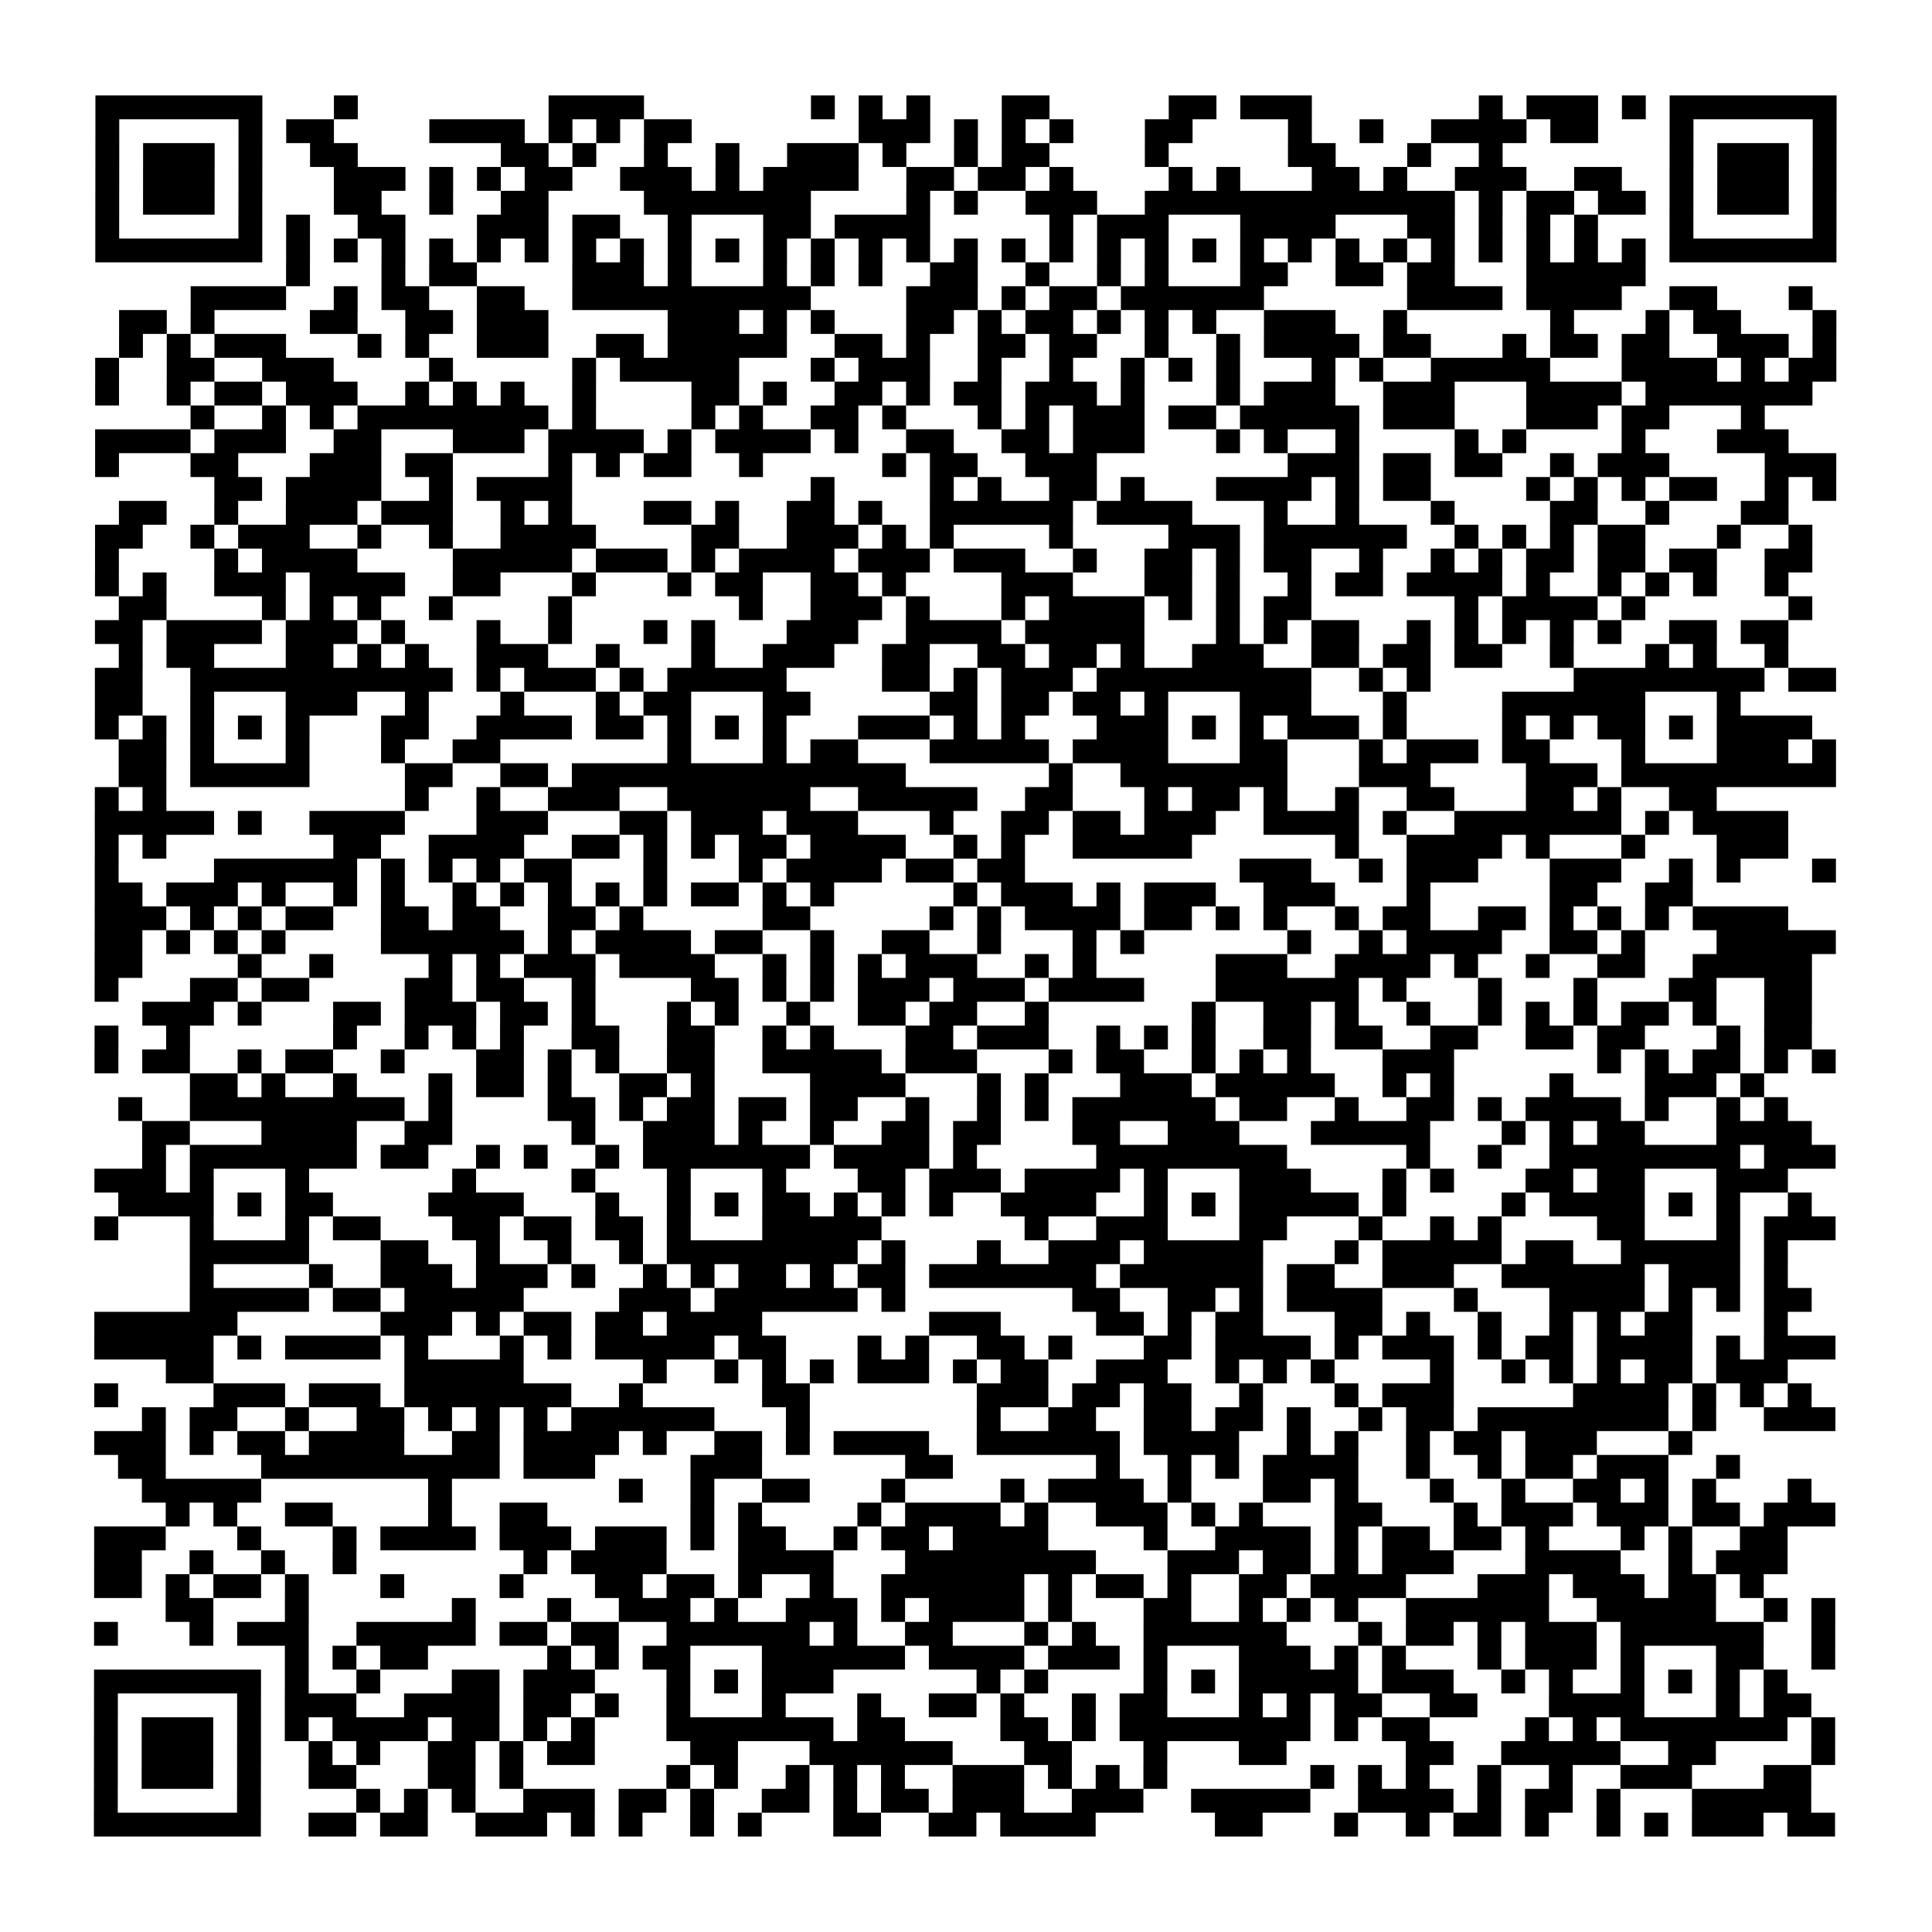 <?xml version="1.0" encoding="UTF-8"?>
<svg xmlns="http://www.w3.org/2000/svg" height="162" width="162" class="pyqrcode"><path transform="scale(2)" stroke="#000" class="pyqrline" d="M4 4.5h7m3 0h1m8 0h4m7 0h1m1 0h1m1 0h1m3 0h2m5 0h2m1 0h3m7 0h1m1 0h3m1 0h1m1 0h7m-73 1h1m5 0h1m1 0h2m4 0h4m1 0h1m1 0h1m1 0h2m7 0h3m1 0h1m1 0h1m1 0h1m3 0h2m4 0h1m2 0h1m2 0h4m1 0h2m3 0h1m5 0h1m-73 1h1m1 0h3m1 0h1m2 0h2m6 0h2m1 0h1m2 0h1m2 0h1m2 0h3m1 0h1m2 0h1m1 0h2m4 0h1m5 0h2m3 0h1m2 0h1m7 0h1m1 0h3m1 0h1m-73 1h1m1 0h3m1 0h1m3 0h3m1 0h1m1 0h1m1 0h2m2 0h3m1 0h1m1 0h4m2 0h2m1 0h2m1 0h1m4 0h1m1 0h1m3 0h2m1 0h1m2 0h3m2 0h2m2 0h1m1 0h3m1 0h1m-73 1h1m1 0h3m1 0h1m3 0h2m2 0h1m2 0h2m4 0h7m4 0h1m1 0h1m2 0h3m2 0h13m1 0h1m1 0h2m1 0h2m1 0h1m1 0h3m1 0h1m-73 1h1m5 0h1m1 0h1m2 0h2m3 0h3m1 0h2m2 0h1m3 0h2m1 0h4m5 0h1m1 0h3m3 0h4m3 0h2m1 0h1m1 0h1m1 0h1m3 0h1m5 0h1m-73 1h7m1 0h1m1 0h1m1 0h1m1 0h1m1 0h1m1 0h1m1 0h1m1 0h1m1 0h1m1 0h1m1 0h1m1 0h1m1 0h1m1 0h1m1 0h1m1 0h1m1 0h1m1 0h1m1 0h1m1 0h1m1 0h1m1 0h1m1 0h1m1 0h1m1 0h1m1 0h1m1 0h1m1 0h1m1 0h1m1 0h7m-65 1h1m3 0h1m1 0h2m4 0h3m1 0h1m3 0h1m1 0h1m1 0h1m2 0h2m2 0h1m2 0h1m1 0h1m3 0h2m2 0h2m1 0h2m3 0h5m-61 1h4m2 0h1m1 0h2m2 0h2m2 0h10m4 0h3m1 0h1m1 0h2m1 0h6m6 0h4m1 0h4m2 0h2m3 0h1m-71 1h2m1 0h1m4 0h2m2 0h2m1 0h3m5 0h3m1 0h1m1 0h1m3 0h2m1 0h1m1 0h2m1 0h1m1 0h1m1 0h1m2 0h3m2 0h1m6 0h1m3 0h1m1 0h2m3 0h1m-72 1h1m1 0h1m1 0h3m3 0h1m1 0h1m2 0h3m2 0h2m1 0h5m2 0h2m1 0h1m2 0h2m1 0h2m2 0h1m2 0h1m1 0h4m1 0h2m3 0h1m1 0h2m1 0h2m2 0h3m1 0h1m-73 1h1m2 0h2m2 0h3m4 0h1m5 0h1m1 0h5m3 0h1m1 0h3m2 0h1m2 0h1m2 0h1m1 0h1m1 0h1m3 0h1m1 0h1m2 0h5m3 0h4m1 0h1m1 0h2m-73 1h1m2 0h1m1 0h2m1 0h3m2 0h1m1 0h1m1 0h1m2 0h1m4 0h2m1 0h1m2 0h2m1 0h1m1 0h2m1 0h3m1 0h1m3 0h1m1 0h3m2 0h3m3 0h4m1 0h7m-68 1h1m2 0h1m1 0h1m1 0h8m1 0h1m4 0h1m1 0h1m2 0h2m1 0h1m3 0h1m1 0h1m1 0h3m1 0h2m1 0h5m1 0h3m3 0h3m1 0h2m3 0h1m-70 1h4m1 0h3m2 0h2m3 0h3m1 0h4m1 0h1m1 0h4m1 0h1m2 0h2m2 0h2m1 0h3m3 0h1m1 0h1m2 0h1m4 0h1m1 0h1m4 0h1m3 0h3m-71 1h1m3 0h2m3 0h3m1 0h2m4 0h1m1 0h1m1 0h2m2 0h1m5 0h1m1 0h2m2 0h3m8 0h3m1 0h2m1 0h2m2 0h1m1 0h3m4 0h3m-68 1h2m1 0h4m2 0h1m1 0h4m10 0h1m4 0h1m1 0h1m2 0h2m1 0h1m3 0h4m1 0h1m1 0h2m4 0h1m1 0h1m1 0h1m1 0h2m2 0h1m1 0h1m-72 1h2m2 0h1m2 0h3m1 0h3m2 0h1m1 0h1m3 0h2m1 0h1m2 0h2m1 0h1m2 0h6m1 0h4m3 0h1m2 0h1m3 0h1m4 0h2m2 0h1m3 0h2m-71 1h2m2 0h1m1 0h3m2 0h1m2 0h1m2 0h4m4 0h2m2 0h3m1 0h1m1 0h1m4 0h1m4 0h3m1 0h6m2 0h1m1 0h1m1 0h1m1 0h2m3 0h1m2 0h1m-72 1h1m4 0h1m1 0h4m4 0h5m1 0h3m1 0h1m1 0h4m1 0h3m1 0h3m2 0h1m2 0h2m1 0h1m1 0h2m2 0h1m2 0h1m1 0h1m1 0h2m1 0h2m1 0h2m2 0h2m-72 1h1m1 0h1m2 0h3m1 0h4m2 0h2m3 0h1m3 0h1m1 0h2m2 0h2m1 0h1m4 0h3m3 0h2m1 0h1m2 0h1m1 0h2m1 0h4m1 0h1m2 0h1m1 0h1m1 0h1m2 0h1m-70 1h2m4 0h1m1 0h1m1 0h1m2 0h1m4 0h1m7 0h1m2 0h3m1 0h1m3 0h1m1 0h4m1 0h1m1 0h1m1 0h2m6 0h1m1 0h4m1 0h1m6 0h1m-72 1h2m1 0h4m1 0h3m1 0h1m3 0h1m2 0h1m3 0h1m1 0h1m3 0h3m2 0h4m1 0h5m3 0h1m1 0h1m1 0h2m2 0h1m1 0h1m1 0h1m1 0h1m1 0h1m2 0h2m1 0h2m-70 1h1m1 0h2m3 0h2m1 0h1m1 0h1m2 0h3m2 0h1m3 0h1m2 0h3m2 0h2m2 0h2m1 0h2m1 0h1m2 0h3m2 0h2m1 0h2m1 0h2m2 0h1m3 0h1m1 0h1m2 0h1m-71 1h2m2 0h11m1 0h1m1 0h3m1 0h1m1 0h5m4 0h2m1 0h1m1 0h3m1 0h9m2 0h1m1 0h1m6 0h8m1 0h2m-73 1h2m2 0h1m3 0h3m2 0h1m3 0h1m3 0h1m1 0h2m3 0h2m5 0h2m1 0h2m1 0h2m1 0h1m3 0h3m3 0h1m4 0h6m3 0h1m-69 1h1m1 0h1m1 0h1m1 0h1m1 0h1m3 0h2m2 0h4m1 0h2m1 0h1m1 0h1m1 0h1m3 0h3m1 0h1m1 0h1m3 0h3m1 0h1m1 0h1m1 0h3m1 0h1m4 0h1m1 0h1m1 0h2m1 0h1m1 0h4m-71 1h2m1 0h1m3 0h1m3 0h1m2 0h2m7 0h1m3 0h1m1 0h2m3 0h5m1 0h4m3 0h2m3 0h1m1 0h3m1 0h2m3 0h1m3 0h3m1 0h1m-72 1h2m1 0h5m4 0h2m2 0h2m1 0h14m6 0h1m2 0h7m3 0h3m4 0h3m1 0h9m-73 1h1m1 0h1m10 0h1m2 0h1m2 0h3m2 0h6m2 0h5m2 0h2m3 0h1m1 0h2m1 0h1m2 0h1m2 0h2m3 0h2m1 0h1m2 0h2m-68 1h5m1 0h1m2 0h4m3 0h3m3 0h2m1 0h3m1 0h3m3 0h1m2 0h2m1 0h2m1 0h3m2 0h4m1 0h1m2 0h7m1 0h1m1 0h4m-71 1h1m1 0h1m7 0h2m2 0h4m2 0h2m1 0h1m1 0h1m1 0h2m1 0h4m2 0h1m1 0h1m2 0h5m6 0h1m2 0h4m1 0h1m3 0h1m3 0h3m-71 1h1m4 0h6m1 0h1m1 0h1m1 0h1m1 0h2m3 0h1m3 0h1m1 0h4m1 0h2m1 0h2m9 0h3m2 0h1m1 0h3m3 0h3m2 0h1m1 0h1m3 0h1m-73 1h2m1 0h3m1 0h1m2 0h1m1 0h1m2 0h1m1 0h1m1 0h1m1 0h1m1 0h1m1 0h2m1 0h1m1 0h1m5 0h1m1 0h3m1 0h1m1 0h3m2 0h3m3 0h1m5 0h2m2 0h2m-67 1h3m1 0h1m1 0h1m1 0h2m2 0h2m1 0h2m2 0h2m1 0h1m5 0h2m5 0h1m1 0h1m1 0h4m1 0h2m1 0h1m1 0h1m2 0h1m1 0h2m2 0h2m1 0h1m1 0h1m1 0h1m1 0h4m-71 1h2m1 0h1m1 0h1m1 0h1m4 0h6m1 0h1m1 0h4m1 0h2m2 0h1m2 0h2m2 0h1m3 0h1m1 0h1m6 0h1m2 0h1m1 0h4m2 0h2m1 0h1m3 0h5m-73 1h2m4 0h1m2 0h1m4 0h1m1 0h1m1 0h3m1 0h4m2 0h1m1 0h1m1 0h1m1 0h3m2 0h1m1 0h1m5 0h3m2 0h4m1 0h1m2 0h1m2 0h2m2 0h5m-72 1h1m3 0h2m1 0h2m4 0h2m1 0h2m2 0h1m4 0h2m1 0h1m1 0h1m1 0h3m1 0h3m1 0h4m3 0h6m1 0h1m3 0h1m3 0h1m3 0h2m2 0h2m-70 1h3m1 0h1m3 0h2m1 0h3m1 0h2m1 0h1m3 0h1m1 0h1m2 0h1m2 0h2m1 0h2m2 0h1m6 0h1m2 0h2m1 0h1m2 0h1m2 0h1m1 0h1m1 0h1m1 0h2m1 0h1m2 0h2m-72 1h1m2 0h1m6 0h1m2 0h1m1 0h1m1 0h1m2 0h2m2 0h2m2 0h1m1 0h1m3 0h2m1 0h3m2 0h1m1 0h1m1 0h1m2 0h2m1 0h2m2 0h2m2 0h2m1 0h2m3 0h1m1 0h2m-72 1h1m1 0h2m2 0h1m1 0h2m2 0h1m3 0h2m1 0h1m1 0h1m2 0h2m2 0h5m1 0h3m3 0h1m1 0h2m2 0h1m1 0h1m1 0h1m3 0h3m6 0h1m1 0h1m1 0h2m1 0h1m1 0h1m-69 1h2m1 0h1m2 0h1m3 0h1m1 0h2m1 0h1m2 0h2m1 0h1m4 0h4m3 0h1m1 0h1m3 0h3m1 0h5m2 0h1m1 0h1m4 0h1m3 0h3m1 0h1m-69 1h1m2 0h9m1 0h1m4 0h2m1 0h1m1 0h2m1 0h2m1 0h2m2 0h1m2 0h1m1 0h1m1 0h6m1 0h2m2 0h1m2 0h2m1 0h1m1 0h4m1 0h1m2 0h1m1 0h1m-69 1h2m3 0h4m2 0h2m5 0h1m2 0h3m1 0h1m2 0h1m2 0h2m1 0h2m3 0h2m2 0h3m3 0h5m3 0h1m1 0h1m1 0h2m3 0h4m-70 1h1m1 0h7m1 0h2m2 0h1m1 0h1m2 0h1m1 0h7m1 0h4m1 0h1m5 0h8m5 0h1m2 0h1m2 0h8m1 0h3m-73 1h3m1 0h1m3 0h1m6 0h1m4 0h1m3 0h1m3 0h1m3 0h2m1 0h3m1 0h4m1 0h1m3 0h3m3 0h1m1 0h1m3 0h2m1 0h2m3 0h3m-70 1h4m1 0h1m1 0h2m4 0h4m3 0h1m2 0h1m1 0h1m1 0h2m1 0h1m1 0h1m1 0h1m2 0h4m2 0h1m1 0h1m1 0h5m1 0h1m4 0h1m1 0h4m1 0h1m1 0h1m2 0h1m-72 1h1m3 0h1m3 0h1m1 0h2m3 0h2m1 0h2m1 0h2m1 0h1m3 0h5m6 0h1m2 0h3m3 0h2m3 0h1m2 0h1m1 0h1m4 0h2m3 0h1m1 0h3m-69 1h5m3 0h2m2 0h1m2 0h1m2 0h1m1 0h8m1 0h1m3 0h1m2 0h3m1 0h5m3 0h1m1 0h5m1 0h2m2 0h5m1 0h1m-67 1h1m4 0h1m2 0h3m1 0h3m1 0h1m2 0h1m1 0h1m1 0h2m1 0h1m1 0h2m1 0h7m1 0h6m1 0h2m2 0h3m2 0h6m1 0h3m1 0h1m-67 1h5m1 0h2m1 0h5m4 0h3m1 0h6m1 0h1m7 0h2m2 0h2m1 0h1m1 0h4m3 0h1m3 0h4m1 0h1m1 0h1m1 0h2m-72 1h6m6 0h3m1 0h1m1 0h2m1 0h2m1 0h4m7 0h3m4 0h2m1 0h1m1 0h2m3 0h2m1 0h1m2 0h1m2 0h1m1 0h1m1 0h2m3 0h1m-71 1h5m1 0h1m1 0h4m1 0h1m3 0h1m1 0h1m1 0h5m1 0h2m3 0h1m1 0h1m2 0h2m1 0h1m3 0h2m1 0h4m1 0h1m1 0h3m1 0h1m1 0h2m1 0h4m1 0h1m1 0h3m-70 1h2m8 0h5m5 0h1m2 0h1m1 0h1m1 0h1m1 0h3m1 0h1m1 0h2m2 0h3m2 0h1m1 0h1m1 0h1m4 0h1m2 0h1m1 0h1m1 0h1m1 0h2m1 0h3m-71 1h1m4 0h3m1 0h3m1 0h7m2 0h1m5 0h2m7 0h3m1 0h2m1 0h2m2 0h1m3 0h1m1 0h3m5 0h4m1 0h1m1 0h1m1 0h1m-70 1h1m1 0h2m2 0h1m2 0h2m1 0h1m1 0h1m1 0h1m1 0h6m3 0h1m7 0h1m2 0h2m2 0h2m1 0h2m1 0h1m2 0h1m1 0h2m1 0h8m1 0h1m2 0h3m-73 1h3m1 0h1m1 0h2m1 0h4m2 0h2m1 0h4m1 0h1m2 0h2m1 0h1m1 0h4m2 0h6m1 0h4m2 0h1m1 0h1m2 0h1m1 0h2m1 0h3m3 0h1m-66 1h2m4 0h10m1 0h3m4 0h3m6 0h2m6 0h1m2 0h1m1 0h1m1 0h4m2 0h1m2 0h1m1 0h2m1 0h3m2 0h1m-67 1h5m7 0h1m7 0h1m2 0h1m2 0h2m3 0h1m4 0h1m1 0h4m1 0h1m3 0h2m1 0h1m3 0h1m2 0h1m2 0h2m1 0h1m1 0h1m3 0h1m-69 1h1m1 0h1m2 0h2m4 0h1m2 0h2m6 0h1m1 0h1m4 0h1m1 0h4m1 0h1m2 0h3m1 0h1m1 0h1m3 0h2m3 0h1m1 0h3m1 0h3m1 0h2m1 0h3m-73 1h3m3 0h1m3 0h1m1 0h4m1 0h3m1 0h3m1 0h1m1 0h2m2 0h1m1 0h2m1 0h4m4 0h1m2 0h4m1 0h1m1 0h2m1 0h2m1 0h1m3 0h1m1 0h1m2 0h2m-71 1h2m2 0h1m2 0h1m2 0h1m7 0h1m1 0h4m3 0h4m3 0h8m3 0h3m1 0h2m1 0h1m1 0h3m3 0h4m2 0h1m1 0h3m-71 1h2m1 0h1m1 0h2m1 0h1m3 0h1m4 0h1m3 0h2m1 0h2m1 0h1m2 0h1m2 0h6m1 0h1m1 0h2m1 0h1m2 0h2m1 0h4m3 0h3m1 0h3m1 0h2m1 0h1m-67 1h2m3 0h1m6 0h1m3 0h1m2 0h3m1 0h1m2 0h3m1 0h1m1 0h4m1 0h1m3 0h2m2 0h1m1 0h1m1 0h1m2 0h6m2 0h5m2 0h1m1 0h1m-73 1h1m3 0h1m1 0h3m2 0h5m1 0h2m1 0h2m2 0h6m1 0h1m2 0h2m3 0h1m1 0h1m2 0h6m3 0h1m1 0h2m1 0h1m1 0h3m1 0h6m2 0h1m-65 1h1m1 0h1m1 0h2m5 0h1m1 0h1m1 0h2m3 0h6m1 0h4m1 0h3m1 0h1m3 0h3m1 0h1m1 0h1m3 0h1m1 0h3m1 0h1m3 0h2m2 0h1m-73 1h7m1 0h1m2 0h1m3 0h2m1 0h3m3 0h1m1 0h1m1 0h3m6 0h1m1 0h1m4 0h1m1 0h1m1 0h5m1 0h3m2 0h1m1 0h1m2 0h1m1 0h1m1 0h1m1 0h1m-71 1h1m5 0h1m1 0h3m2 0h4m1 0h2m1 0h1m2 0h1m3 0h1m3 0h1m2 0h2m1 0h1m2 0h1m1 0h2m3 0h1m1 0h1m1 0h2m2 0h2m3 0h4m3 0h1m1 0h2m-72 1h1m1 0h3m1 0h1m1 0h1m1 0h4m1 0h2m1 0h1m1 0h1m3 0h7m1 0h2m4 0h2m1 0h1m1 0h8m1 0h1m1 0h2m4 0h1m1 0h1m1 0h7m1 0h1m-73 1h1m1 0h3m1 0h1m2 0h1m1 0h1m2 0h2m1 0h1m1 0h2m4 0h2m3 0h6m3 0h2m3 0h1m3 0h2m5 0h2m2 0h5m2 0h2m4 0h1m-73 1h1m1 0h3m1 0h1m2 0h2m3 0h2m1 0h1m6 0h1m1 0h1m2 0h1m1 0h1m1 0h1m2 0h3m1 0h1m1 0h1m1 0h1m6 0h1m1 0h1m1 0h1m2 0h1m2 0h1m2 0h3m3 0h2m-72 1h1m5 0h1m4 0h1m1 0h1m1 0h1m2 0h3m1 0h2m1 0h1m2 0h2m1 0h1m1 0h2m1 0h3m2 0h3m2 0h5m2 0h4m1 0h1m1 0h2m1 0h1m3 0h5m-72 1h7m2 0h2m1 0h2m2 0h3m1 0h1m1 0h1m2 0h1m1 0h1m3 0h2m2 0h2m1 0h4m5 0h2m3 0h1m2 0h1m1 0h2m1 0h1m2 0h1m1 0h1m1 0h3m1 0h2"/></svg>
